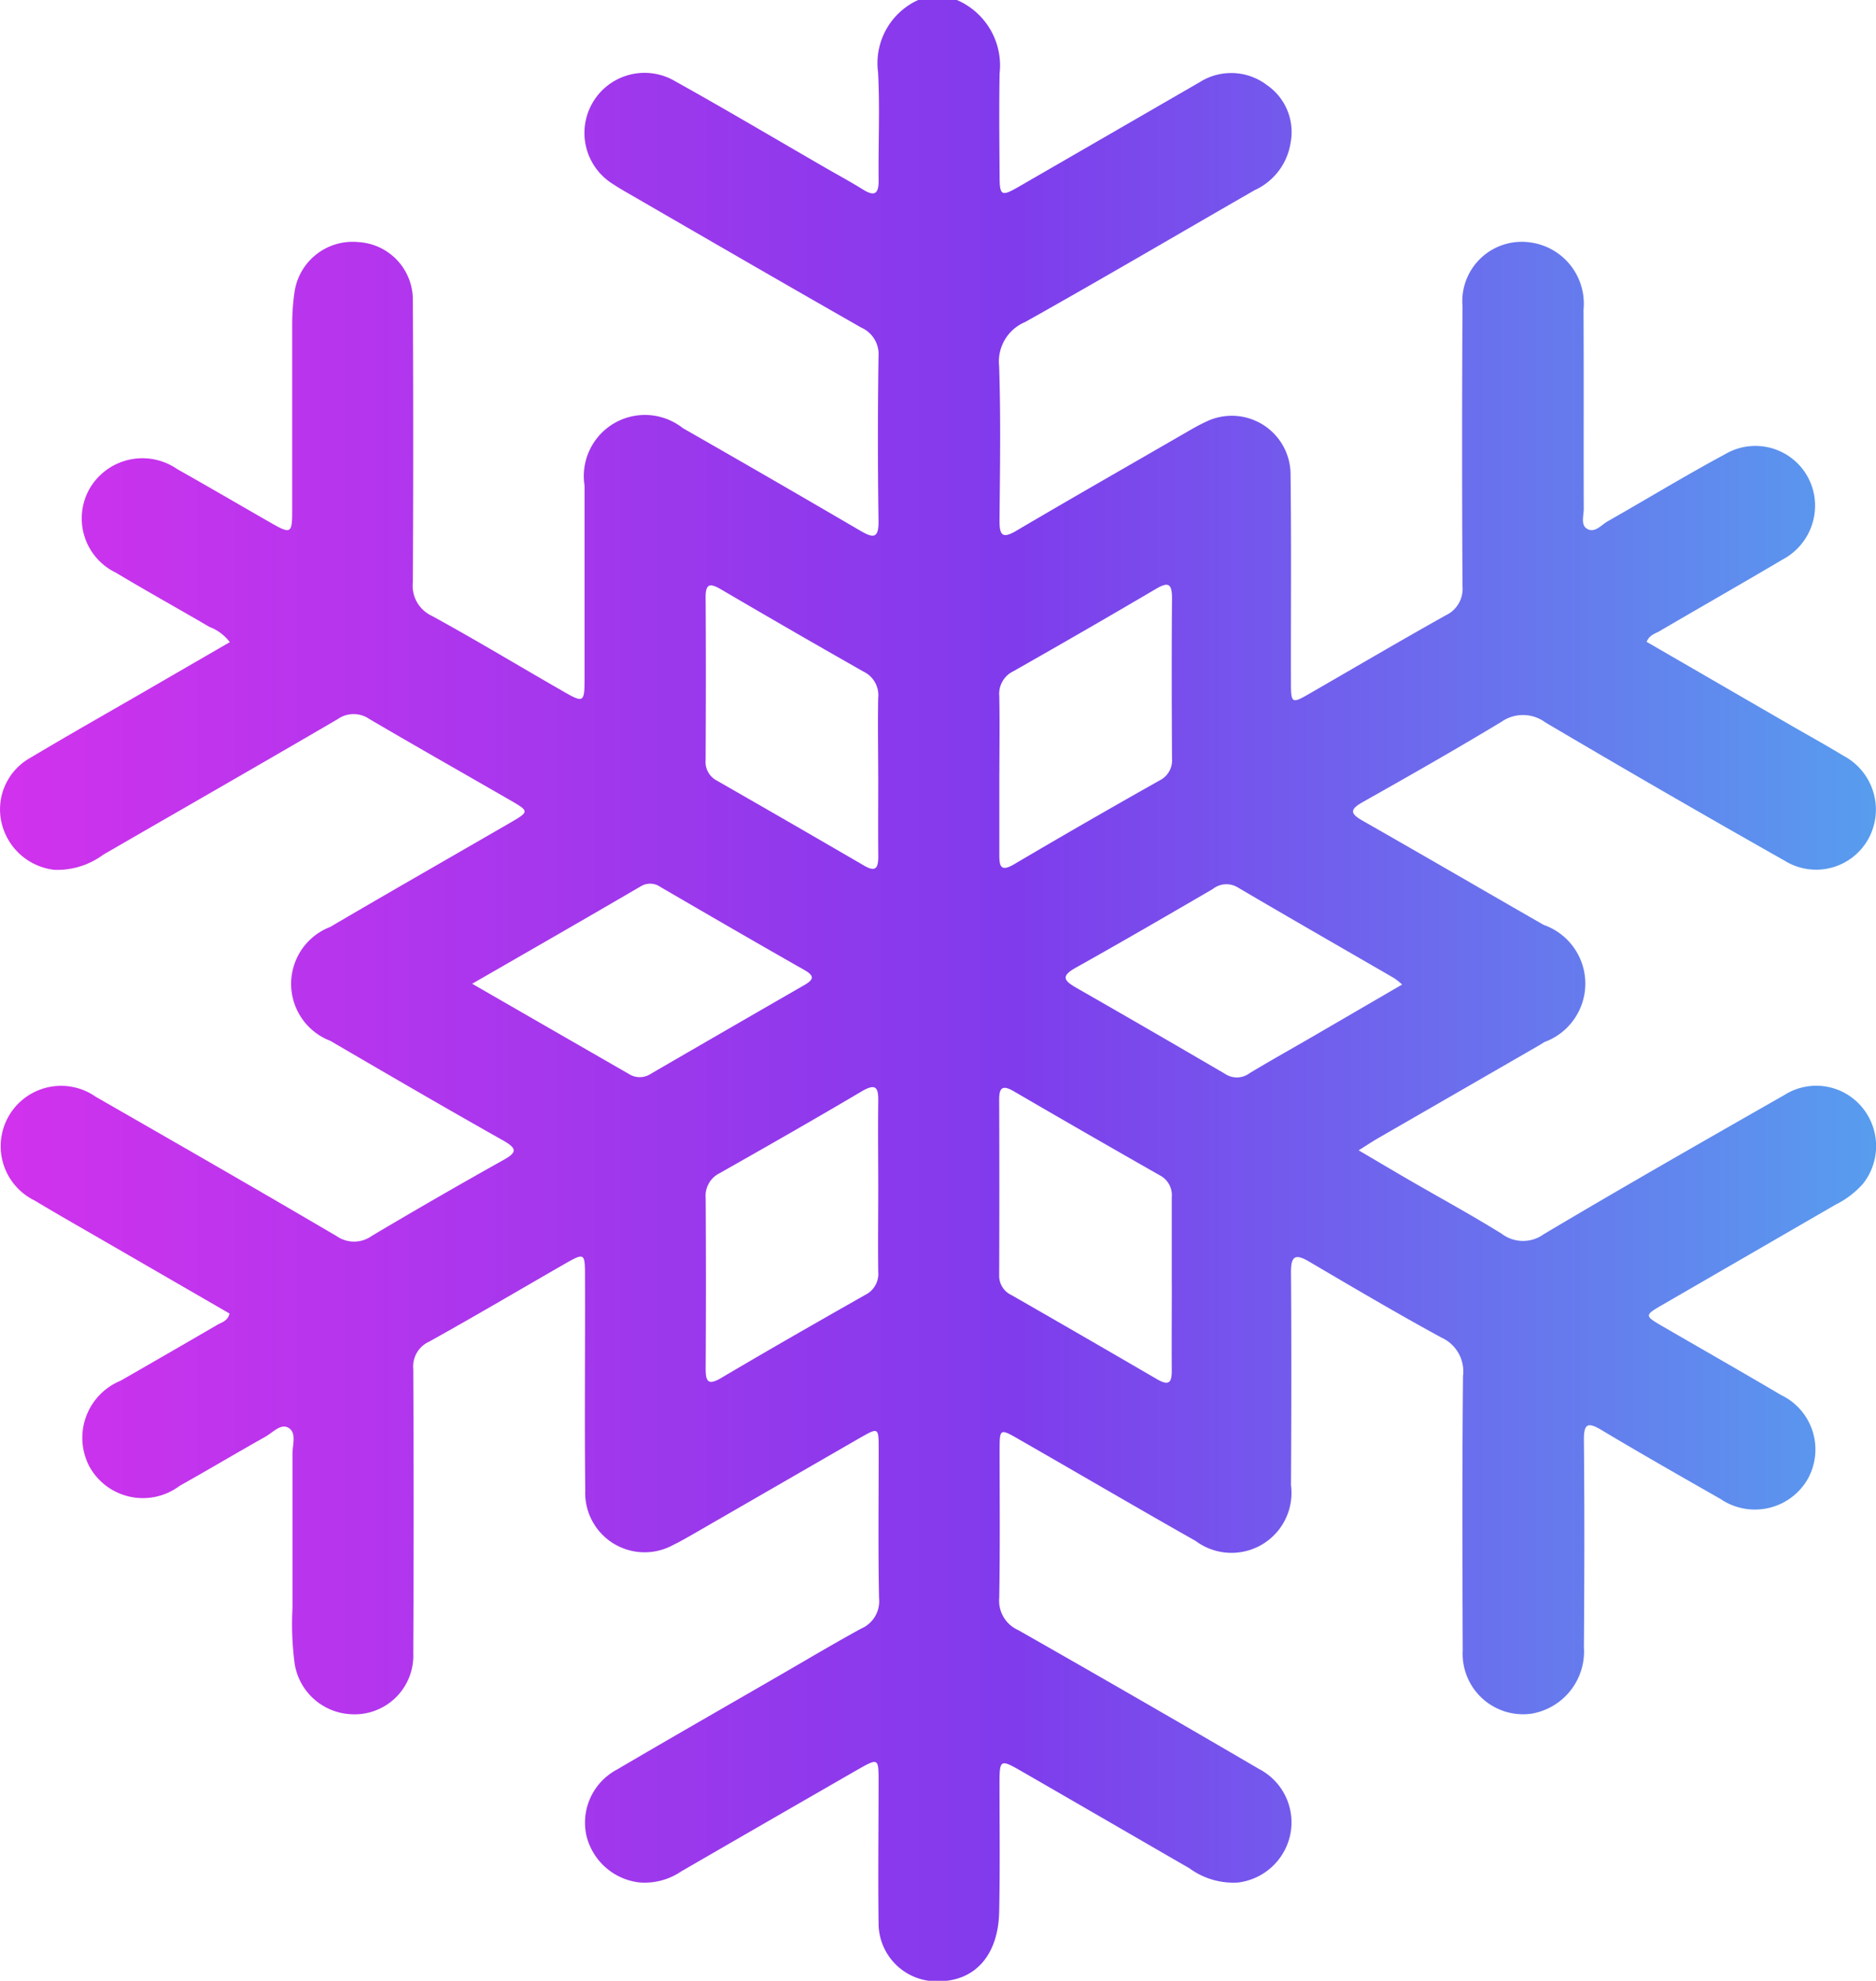 <svg id="copo_nieve" data-name="copo nieve" xmlns="http://www.w3.org/2000/svg" xmlns:xlink="http://www.w3.org/1999/xlink" width="39.511" height="41.719" viewBox="0 0 39.511 41.719">
  <defs>
    <linearGradient id="linear-gradient" y1="0.5" x2="1" y2="0.5" gradientUnits="objectBoundingBox">
      <stop offset="0" stop-color="#d232ed"/>
      <stop offset="0.539" stop-color="#803bec"/>
      <stop offset="1" stop-color="#579eee"/>
    </linearGradient>
  </defs>
  <path id="Trazado_86" data-name="Trazado 86" d="M629.924,28a1.5,1.5,0,0,1,.9,1.546c-.013.719-.005,1.438,0,2.158,0,.421.036.441.405.228q1.905-1.1,3.807-2.2a1.241,1.241,0,0,1,1.417.059,1.2,1.2,0,0,1,.5,1.214,1.318,1.318,0,0,1-.757,1c-1.611.926-3.213,1.869-4.835,2.778a.9.9,0,0,0-.547.923c.036,1.085.018,2.171.008,3.256,0,.311.057.392.356.216,1.145-.675,2.3-1.334,3.452-2,.176-.1.351-.208.536-.293A1.238,1.238,0,0,1,636.952,38c.018,1.452.005,2.9.008,4.356,0,.466.012.472.4.248.952-.549,1.9-1.106,2.858-1.643a.615.615,0,0,0,.355-.615q-.016-2.952,0-5.9A1.252,1.252,0,0,1,642,33.106a1.3,1.3,0,0,1,1.122,1.417c.008,1.4,0,2.8.005,4.193,0,.144-.068.338.067.42.16.1.3-.076.431-.153.826-.469,1.637-.964,2.474-1.414a1.257,1.257,0,0,1,1.89.922,1.285,1.285,0,0,1-.669,1.291c-.864.511-1.737,1.008-2.6,1.513-.091.053-.206.075-.269.223l3.054,1.768c.364.21.733.413,1.092.632a1.282,1.282,0,0,1,.523,1.753,1.257,1.257,0,0,1-1.762.457q-2.533-1.432-5.039-2.912a.792.792,0,0,0-.929-.011c-.964.582-1.943,1.139-2.924,1.692-.285.161-.245.247.009.392,1.273.725,2.539,1.463,3.81,2.192a1.31,1.31,0,0,1,.012,2.467l-.1.063q-1.692.976-3.385,1.952c-.127.073-.25.155-.426.265.385.226.729.431,1.076.632.646.374,1.3.73,1.935,1.124a.743.743,0,0,0,.887.011c1.681-1,3.376-1.966,5.073-2.935a1.254,1.254,0,0,1,1.624.252,1.278,1.278,0,0,1,.031,1.615,1.879,1.879,0,0,1-.577.443q-1.815,1.05-3.63,2.1c-.411.238-.41.238.017.485.823.476,1.647.947,2.465,1.429a1.272,1.272,0,0,1,.538,1.8,1.285,1.285,0,0,1-1.818.387c-.836-.477-1.674-.954-2.5-1.448-.294-.176-.381-.146-.377.215.014,1.452.011,2.9,0,4.356a1.327,1.327,0,0,1-1.11,1.4,1.273,1.273,0,0,1-1.442-1.332c-.008-1.927-.013-3.854.006-5.781a.78.78,0,0,0-.449-.806c-.941-.512-1.864-1.058-2.787-1.6-.3-.179-.39-.12-.387.228.011,1.492.008,2.985,0,4.478a1.263,1.263,0,0,1-2.007,1.175c-1.251-.708-2.492-1.436-3.74-2.151-.381-.219-.389-.212-.39.221,0,1.045.011,2.09-.008,3.135a.675.675,0,0,0,.4.672q2.547,1.449,5.077,2.928a1.267,1.267,0,0,1,.644,1.417,1.283,1.283,0,0,1-1.084.971,1.564,1.564,0,0,1-1.032-.3c-1.187-.685-2.371-1.373-3.559-2.057-.418-.24-.439-.228-.44.247,0,.909.012,1.819-.007,2.727s-.5,1.447-1.249,1.463a1.224,1.224,0,0,1-1.291-1.228c-.013-.99,0-1.981,0-2.972,0-.506,0-.508-.458-.247q-1.852,1.065-3.7,2.134a1.366,1.366,0,0,1-.888.231,1.3,1.3,0,0,1-1.109-.994,1.265,1.265,0,0,1,.639-1.379c1.111-.653,2.23-1.293,3.346-1.938.6-.346,1.193-.7,1.8-1.033a.626.626,0,0,0,.38-.639c-.021-1.044-.007-2.09-.008-3.135,0-.468,0-.469-.4-.241l-3.455,1.993c-.153.088-.305.177-.464.254a1.251,1.251,0,0,1-1.861-1.142c-.016-1.493,0-2.986-.005-4.478,0-.54,0-.54-.457-.278-.941.541-1.876,1.093-2.824,1.62a.574.574,0,0,0-.336.579q.015,2.992,0,5.984a1.236,1.236,0,0,1-1.32,1.284,1.262,1.262,0,0,1-1.177-1.055,6.394,6.394,0,0,1-.047-1.178c0-1.085,0-2.171,0-3.256,0-.184.089-.43-.077-.538s-.342.1-.5.187c-.6.337-1.2.695-1.8,1.031a1.287,1.287,0,0,1-1.9-.407,1.3,1.3,0,0,1,.656-1.807q1.024-.587,2.044-1.181c.089-.052.209-.072.252-.234l-2.73-1.579c-.458-.265-.918-.526-1.372-.8a1.272,1.272,0,1,1,1.282-2.188c1.694.973,3.389,1.945,5.073,2.935a.642.642,0,0,0,.745-.005q1.365-.811,2.75-1.586c.3-.165.327-.246.006-.427-1.218-.686-2.425-1.389-3.632-2.094a1.285,1.285,0,0,1,0-2.4c1.263-.742,2.536-1.468,3.8-2.2.383-.222.385-.238.021-.449-1-.577-2-1.143-3-1.73a.584.584,0,0,0-.673.008c-1.64.958-3.287,1.9-4.933,2.852a1.624,1.624,0,0,1-1.03.317,1.291,1.291,0,0,1-1.1-.955,1.243,1.243,0,0,1,.59-1.4c.943-.563,1.9-1.1,2.852-1.655l1.356-.785a.963.963,0,0,0-.429-.321c-.655-.384-1.32-.752-1.972-1.143a1.268,1.268,0,0,1-.55-1.772,1.287,1.287,0,0,1,1.843-.409c.662.373,1.318.757,1.976,1.134.415.238.445.224.446-.245,0-1.3,0-2.605,0-3.908a4.79,4.79,0,0,1,.046-.689A1.237,1.237,0,0,1,617.33,33.1a1.216,1.216,0,0,1,1.136,1.215q.015,2.972,0,5.944a.7.7,0,0,0,.4.712c.914.5,1.811,1.042,2.717,1.562.5.289.5.286.5-.315,0-1.33,0-2.66,0-3.989a1.287,1.287,0,0,1,2.069-1.212q1.873,1.07,3.735,2.159c.275.161.393.174.387-.21q-.026-1.73,0-3.46a.613.613,0,0,0-.365-.607c-1.638-.934-3.27-1.88-4.9-2.823-.106-.061-.212-.122-.313-.19a1.265,1.265,0,0,1,1.3-2.172c1.077.6,2.14,1.231,3.209,1.848.247.142.5.279.74.429s.334.1.331-.192c-.009-.76.028-1.521-.012-2.279A1.459,1.459,0,0,1,629.11,28Zm-1.656,25.04c0-.609-.008-1.219,0-1.828.005-.29-.033-.412-.35-.225-.99.586-1.99,1.156-2.991,1.723a.532.532,0,0,0-.294.525q.012,1.788,0,3.575c0,.274.036.385.33.211,1-.592,2.013-1.17,3.025-1.745a.494.494,0,0,0,.28-.49C628.26,54.205,628.268,53.623,628.268,53.04Zm6.182,2.009c0-.61,0-1.221,0-1.831a.471.471,0,0,0-.255-.465q-1.538-.875-3.068-1.766c-.225-.131-.313-.1-.312.171q.007,1.852,0,3.7a.445.445,0,0,0,.261.42q1.535.88,3.064,1.771c.284.166.312.032.31-.212C634.446,56.243,634.451,55.646,634.451,55.049Zm-14.735-6.33c1.148.662,2.225,1.282,3.3,1.9a.422.422,0,0,0,.459,0q1.616-.938,3.235-1.87c.2-.116.225-.193,0-.321-1.013-.575-2.019-1.16-3.026-1.745a.376.376,0,0,0-.417-.015C622.112,47.342,620.951,48.009,619.716,48.719Zm19.587.017a1.846,1.846,0,0,0-.165-.132c-1.1-.638-2.206-1.271-3.3-1.915a.461.461,0,0,0-.524.036c-.96.559-1.92,1.117-2.889,1.659-.317.177-.241.274.016.421q1.572.9,3.13,1.811a.447.447,0,0,0,.522-.015c.441-.265.89-.516,1.335-.774Zm-11.035-4.407c0-.542-.011-1.085,0-1.628a.551.551,0,0,0-.312-.557q-1.5-.852-2.994-1.728c-.233-.137-.332-.133-.329.174.008,1.139.006,2.278,0,3.418a.442.442,0,0,0,.237.433q1.553.889,3.1,1.79c.248.145.3.049.3-.193C628.263,45.468,628.268,44.9,628.268,44.329Zm2.551-.042c0,.57,0,1.14,0,1.709,0,.243.024.376.31.208q1.527-.9,3.067-1.767a.471.471,0,0,0,.26-.462c-.006-1.126-.009-2.252,0-3.377,0-.323-.09-.341-.344-.191q-1.49.876-2.994,1.729a.527.527,0,0,0-.3.523C630.828,43.2,630.82,43.745,630.819,44.287Z" transform="translate(-609.771 -28)" fill="url(#linear-gradient)"/>
</svg>
